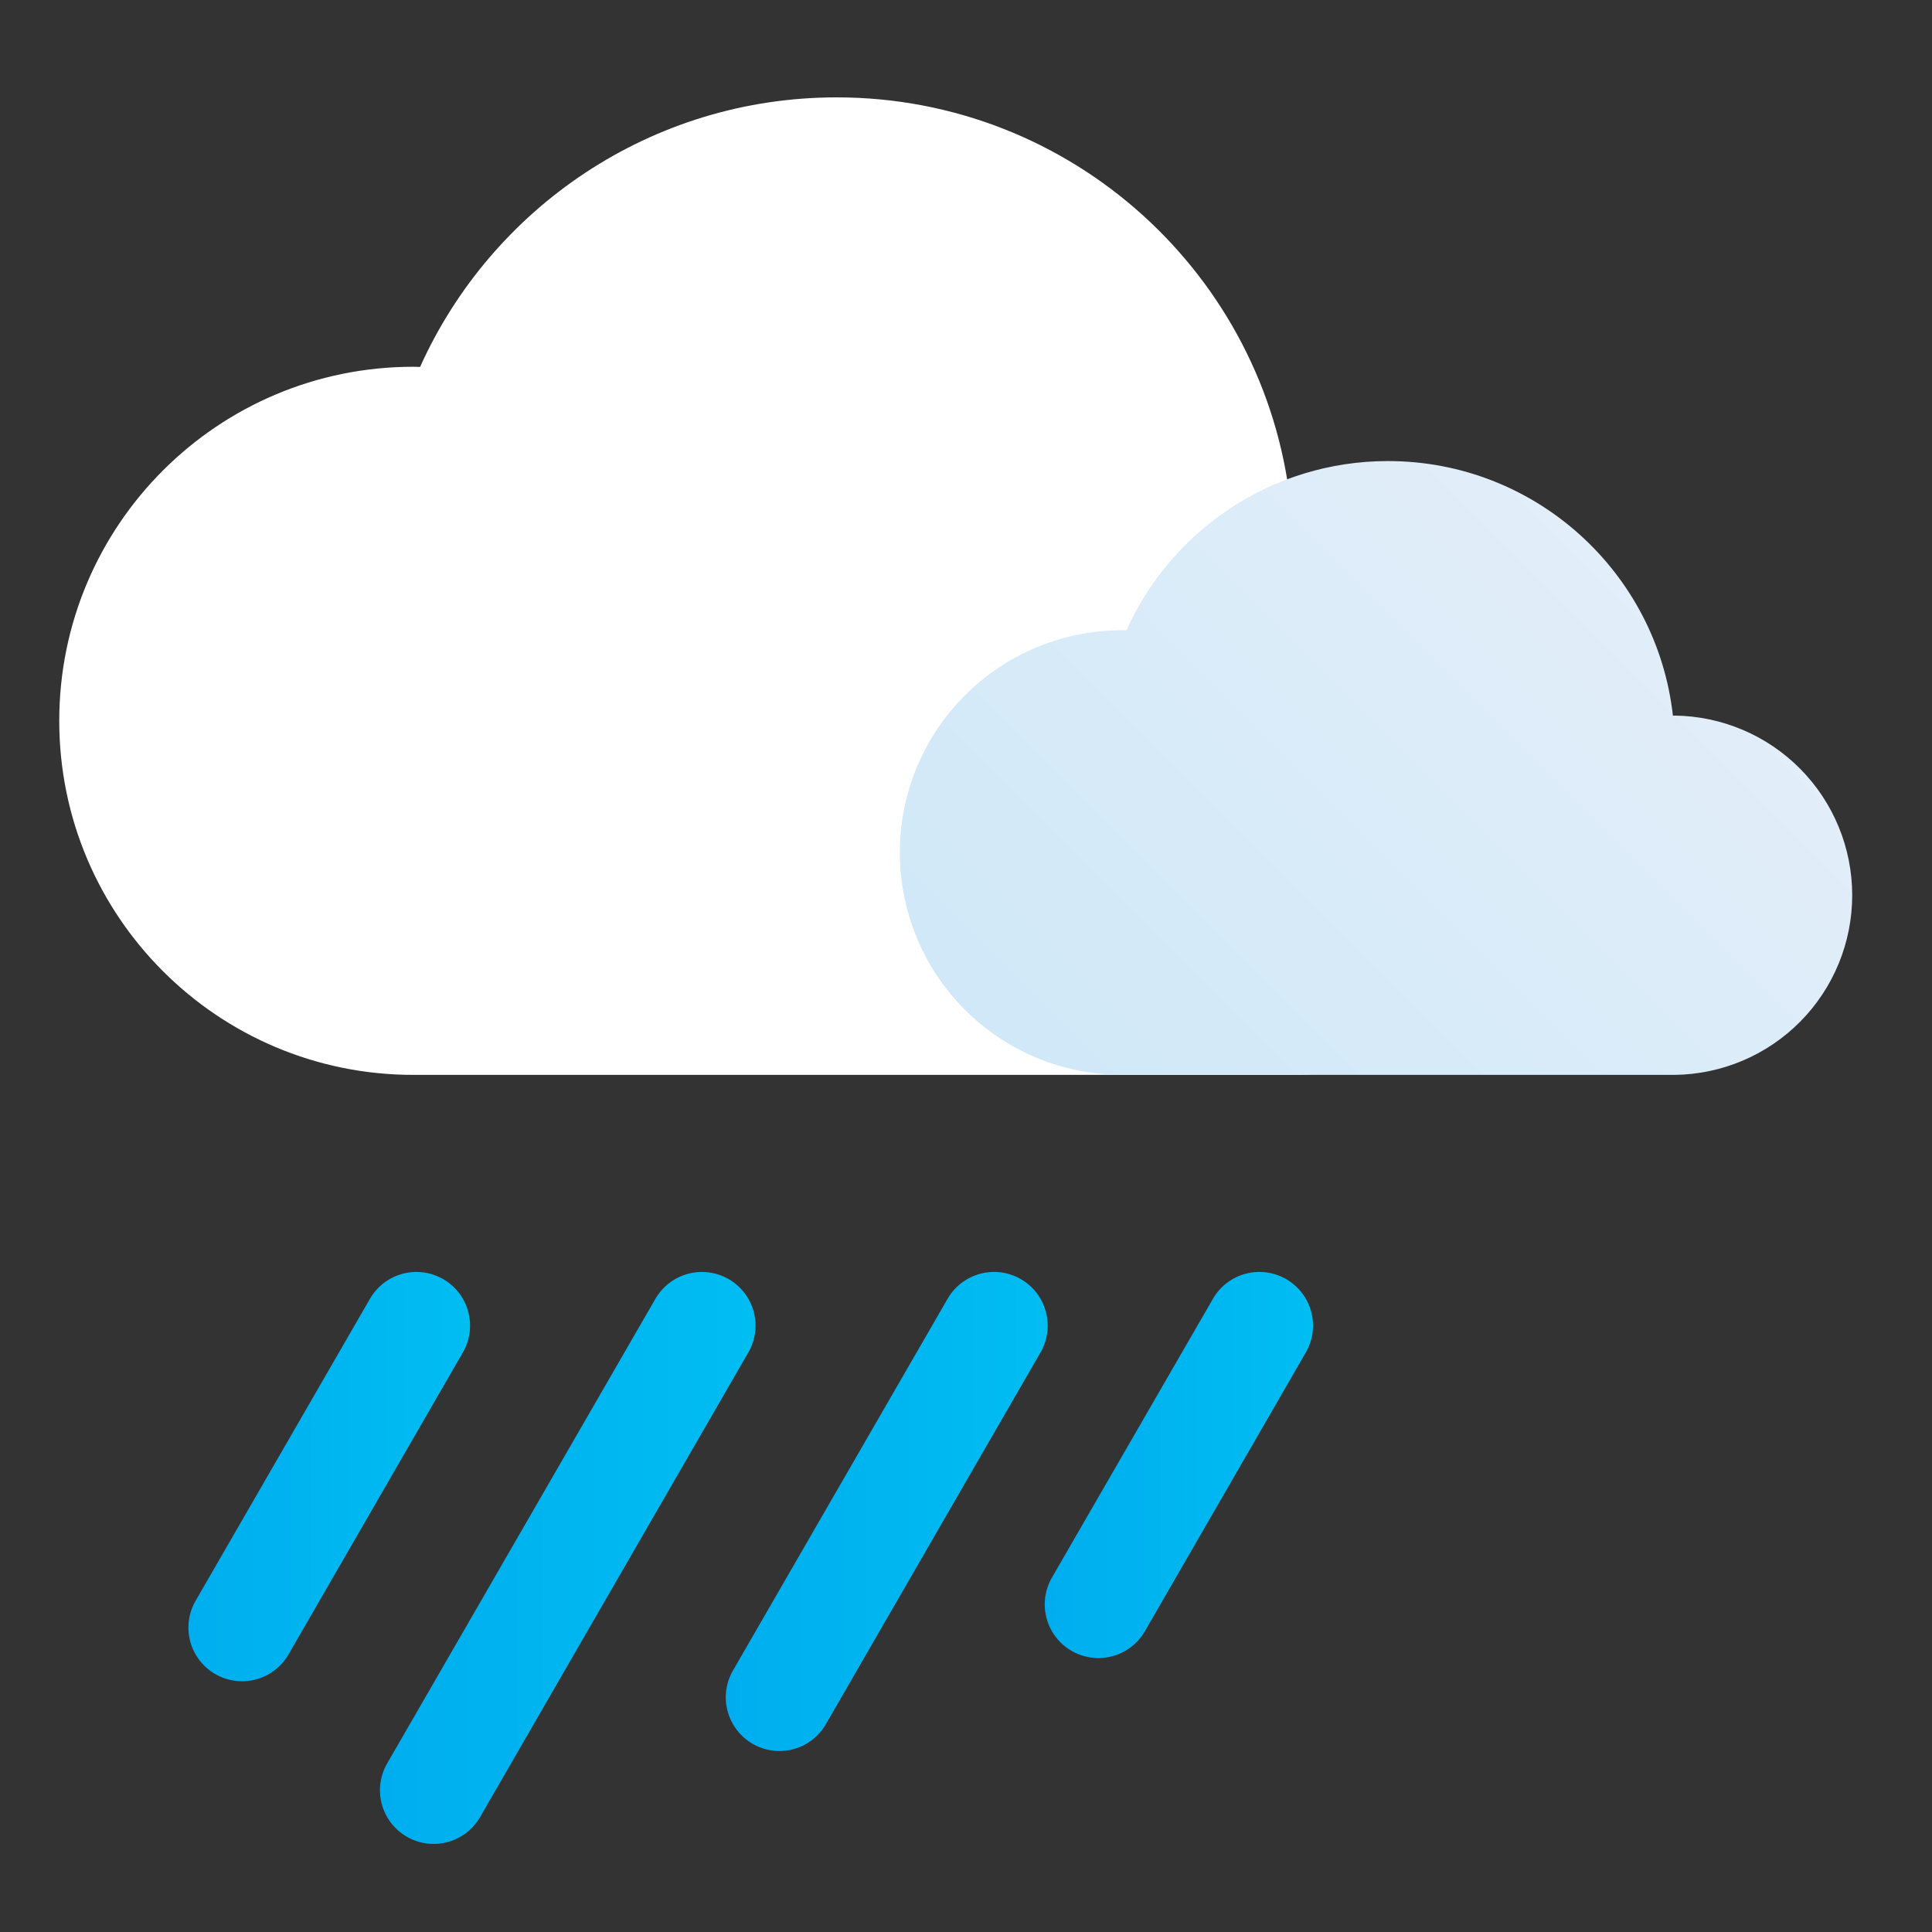 <svg xmlns="http://www.w3.org/2000/svg" xmlns:xlink="http://www.w3.org/1999/xlink" width="96" height="96"><rect width="100%" height="100%" fill="#333333" stroke="none"/><defs><linearGradient id="a" x2="1" gradientTransform="scale(28.744 -28.744) rotate(-45 -4.962 -69.747)" gradientUnits="userSpaceOnUse"><stop offset="0" stop-color="#d0e8f8"/><stop offset="1" stop-color="#e2eef9"/></linearGradient><linearGradient id="b" x2="1" gradientTransform="matrix(10.499 0 0 -10.499 1341.917 675.625)" gradientUnits="userSpaceOnUse"><stop offset="0" stop-color="#00aeef"/><stop offset="1" stop-color="#00bdf2"/></linearGradient><linearGradient id="c" x2="1" gradientTransform="matrix(14 0 0 -14 1349.057 672.593)" gradientUnits="userSpaceOnUse"><stop offset="0" stop-color="#00aeef"/><stop offset="1" stop-color="#00bdf2"/></linearGradient><linearGradient id="l" x2="1" gradientTransform="matrix(10 0 0 -10 1373.838 676.057)" gradientUnits="userSpaceOnUse"><stop offset="0" stop-color="#00aeef"/><stop offset="1" stop-color="#00bdf2"/></linearGradient><linearGradient id="n" x2="1" gradientTransform="matrix(12 0 0 -12 1361.947 674.325)" gradientUnits="userSpaceOnUse"><stop offset="0" stop-color="#00aeef"/><stop offset="1" stop-color="#00bdf2"/></linearGradient><linearGradient id="f" x2="1" gradientTransform="scale(28.744 -28.744) rotate(-45 -4.962 -69.747)" gradientUnits="userSpaceOnUse" xlink:href="#a"/><linearGradient id="h" x2="1" gradientTransform="matrix(10.499 0 0 -10.499 1341.917 675.625)" gradientUnits="userSpaceOnUse" xlink:href="#b"/><linearGradient id="j" x2="1" gradientTransform="matrix(14 0 0 -14 1349.057 672.593)" gradientUnits="userSpaceOnUse" xlink:href="#c"/><clipPath id="d"><path d="M0 943.388h1828.656V0H0z"/></clipPath><clipPath id="e"><path d="M1376.881 707.171c-.053.001-.105.004-.158.004a8.288 8.288 0 0 1-8.288-8.288 8.287 8.287 0 0 1 8.288-8.287h20.599a6.697 6.697 0 0 1 0 13.393c-.023 0-.046-.004-.068-.004-.596 5.34-5.123 9.492-10.622 9.492-4.343 0-8.078-2.591-9.751-6.31"/></clipPath><clipPath id="g"><path d="M1348.684 682.253l-6.499-11.256a2 2 0 0 1 .732-2.732 1.998 1.998 0 0 1 2.732.732l6.499 11.256c.552.957.224 2.18-.732 2.733a2 2 0 0 1-2.732-.733"/></clipPath><clipPath id="i"><path d="M1359.325 682.253l-10-17.32a2 2 0 0 1 .733-2.732 1.998 1.998 0 0 1 2.731.732l10 17.32a2 2 0 0 1-.732 2.733 2.002 2.002 0 0 1-2.732-.733"/></clipPath><clipPath id="k"><path d="M1380.107 682.253l-6.001-10.391a2 2 0 0 1 1.73-3.001c.691 0 1.365.359 1.735 1l5.999 10.392a2 2 0 0 1-.732 2.733 1.997 1.997 0 0 1-2.731-.733"/></clipPath><clipPath id="m"><path d="M1370.216 682.253l-8-13.855a2.002 2.002 0 0 1 .731-2.733 1.998 1.998 0 0 1 2.733.733l8 13.855c.552.957.224 2.18-.732 2.733a1.999 1.999 0 0 1-2.732-.733"/></clipPath></defs><g fill="#fff" clip-path="url(#d)" transform="matrix(1.333 0 0 -1.333 -1779.413 973.98)"><path d="M1383.105 690.6c5.889 0 10.664 4.774 10.664 10.664 0 5.889-4.775 10.664-10.664 10.664-.037 0-.073-.006-.11-.006-.948 8.504-8.157 15.116-16.914 15.116-6.916 0-12.864-4.125-15.528-10.048-.085.002-.168.006-.253.006-7.29 0-13.198-5.91-13.198-13.198 0-7.29 5.909-13.198 13.198-13.198"/></g><g clip-path="url(#e)" transform="matrix(1.333 0 0 -1.333 -1779.413 973.98)"><path fill="url(#f)" d="M1376.881 707.171c-.053.001-.105.004-.158.004a8.288 8.288 0 0 1-8.288-8.288 8.287 8.287 0 0 1 8.288-8.287h20.599a6.697 6.697 0 0 1 0 13.393c-.023 0-.046-.004-.068-.004-.596 5.34-5.123 9.492-10.622 9.492-4.343 0-8.078-2.591-9.751-6.31"/></g><g clip-path="url(#g)" transform="matrix(1.333 0 0 -1.333 -1779.413 973.98)"><path fill="url(#h)" d="M1348.684 682.253l-6.499-11.256a2 2 0 0 1 .732-2.732 1.998 1.998 0 0 1 2.732.732l6.499 11.256c.552.957.224 2.18-.732 2.733a2 2 0 0 1-2.732-.733"/></g><g clip-path="url(#i)" transform="matrix(1.333 0 0 -1.333 -1779.413 973.98)"><path fill="url(#j)" d="M1359.325 682.253l-10-17.32a2 2 0 0 1 .733-2.732 1.998 1.998 0 0 1 2.731.732l10 17.32a2 2 0 0 1-.732 2.733 2.002 2.002 0 0 1-2.732-.733"/></g><g clip-path="url(#k)" transform="matrix(1.333 0 0 -1.333 -1779.413 973.98)"><path fill="url(#l)" d="M1380.107 682.253l-6.001-10.391a2 2 0 0 1 1.73-3.001c.691 0 1.365.359 1.735 1l5.999 10.392a2 2 0 0 1-.732 2.733 1.997 1.997 0 0 1-2.731-.733"/></g><g clip-path="url(#m)" transform="matrix(1.333 0 0 -1.333 -1779.413 973.98)"><path fill="url(#n)" d="M1370.216 682.253l-8-13.855a2.002 2.002 0 0 1 .731-2.733 1.998 1.998 0 0 1 2.733.733l8 13.855c.552.957.224 2.18-.732 2.733a1.999 1.999 0 0 1-2.732-.733"/></g><path fill="none" d="M.001-.003h96v96h-96z" paint-order="stroke fill markers"/></svg>